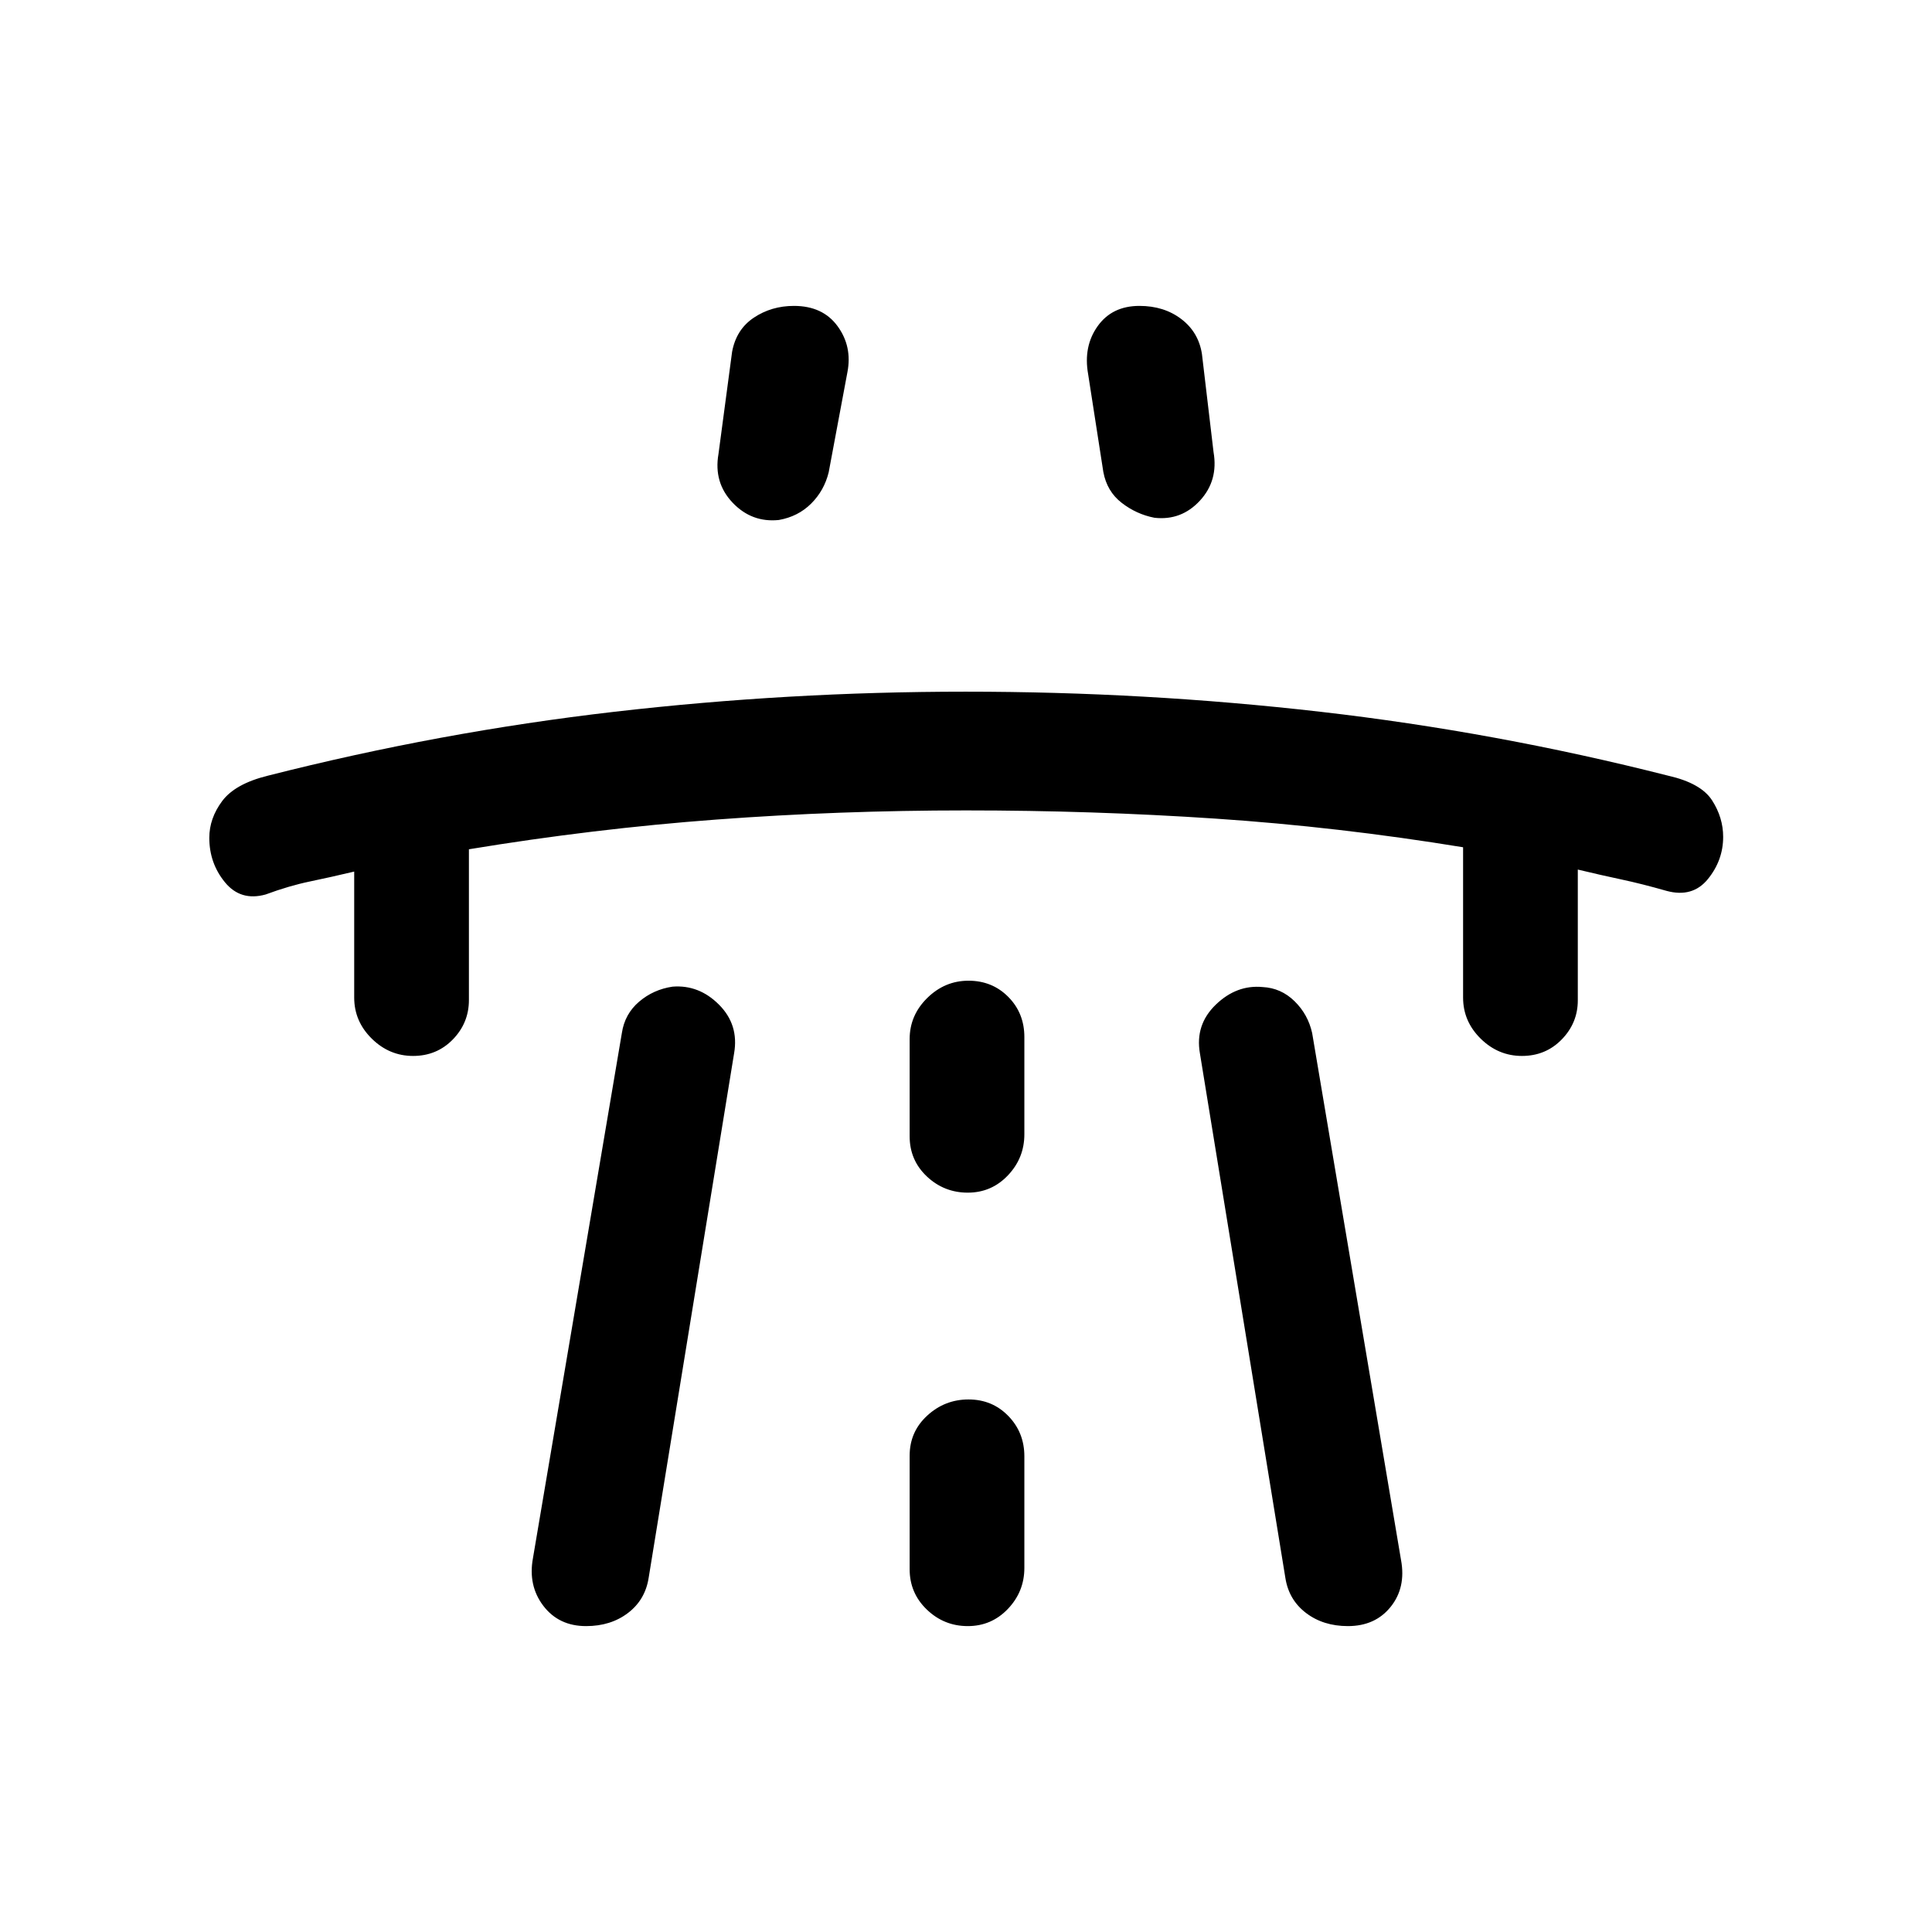 <svg xmlns="http://www.w3.org/2000/svg" height="20" viewBox="0 -960 960 960" width="20"><path d="M176-526.92q-11.63 2.77-22 4.92t-22 6.46q-12.41 3.46-20.21-6.04-7.79-9.5-7.79-22.11 0-9.67 6.38-18.24 6.38-8.58 22.62-12.61 85.62-21.77 172.19-31.77 86.58-10 174.61-10 89.31 0 176.45 10 87.13 10 172.75 31.77 16.23 3.69 21.73 12.24 5.5 8.56 5.5 18.13 0 11.63-7.59 20.98-7.6 9.34-20.46 5.88-12.4-3.54-22.52-5.69-10.13-2.15-21.66-4.92v65q0 11.21-7.98 19.41-7.97 8.2-19.77 8.2-11.79 0-20.52-8.6t-8.73-20.4V-539q-62-10.15-123-14.23t-124-4.08q-63 0-124 4.54T233-538v74.92q0 11.37-7.98 19.57-7.97 8.2-19.77 8.2-11.79 0-20.52-8.6t-8.73-20.4v-62.61Zm88.83 341.11L309-446.69q1.42-9.47 8.55-15.56 7.13-6.09 16.65-7.49 13.11-1.03 23.07 8.95 9.96 9.99 7.5 24.17l-42.46 260.65q-1.71 10.94-10.27 17.45-8.56 6.52-20.8 6.52-13.58 0-21.26-10.08-7.67-10.07-5.15-23.73ZM357-734.38l6.77-50.77q2.04-11.15 10.8-17 8.77-5.85 19.93-5.85 14.35 0 21.69 10.08 7.35 10.07 4.89 22.84l-9.31 49.77q-2.23 9.08-8.71 15.54-6.49 6.46-16.05 8.15-13.46 1.39-22.97-8.59-9.5-9.99-7.04-24.17Zm95 497.68v56.44q0 11.86 8.55 20.06 8.54 8.2 20.34 8.2 11.79 0 19.95-8.57 8.16-8.58 8.16-20.34v-55.44q0-11.87-7.98-20.07-7.97-8.2-19.77-8.2-11.79 0-20.52 8.03-8.73 8.02-8.73 19.89Zm0-158.68q0 11.9 8.55 19.95 8.54 8.05 20.34 8.05 11.79 0 19.95-8.6t8.16-20.4v-48.31q0-11.9-7.98-19.95-7.97-8.05-19.77-8.05-11.79 0-20.52 8.6t-8.73 20.4v48.31Zm151-340q2.46 14.15-6.77 24.15-9.24 10-22.56 8.51-8.98-1.74-16.32-7.43-7.34-5.69-9.12-15.39l-7.54-48.54q-2.46-13.77 4.72-23.84Q552.58-808 566.17-808q12.23 0 20.79 6.52 8.57 6.51 10.27 17.33l5.77 48.77Zm93.17 550.57q2.52 13.66-5.15 23.23-7.68 9.58-21.26 9.58-12.24 0-20.8-6.52-8.56-6.51-10.27-17.45l-42.46-260.65q-2.46-14.18 7.89-24.17 10.34-9.98 23.28-8.75 9.14.46 15.84 7.02 6.71 6.56 8.76 15.83l44.17 261.88Z"/></svg>